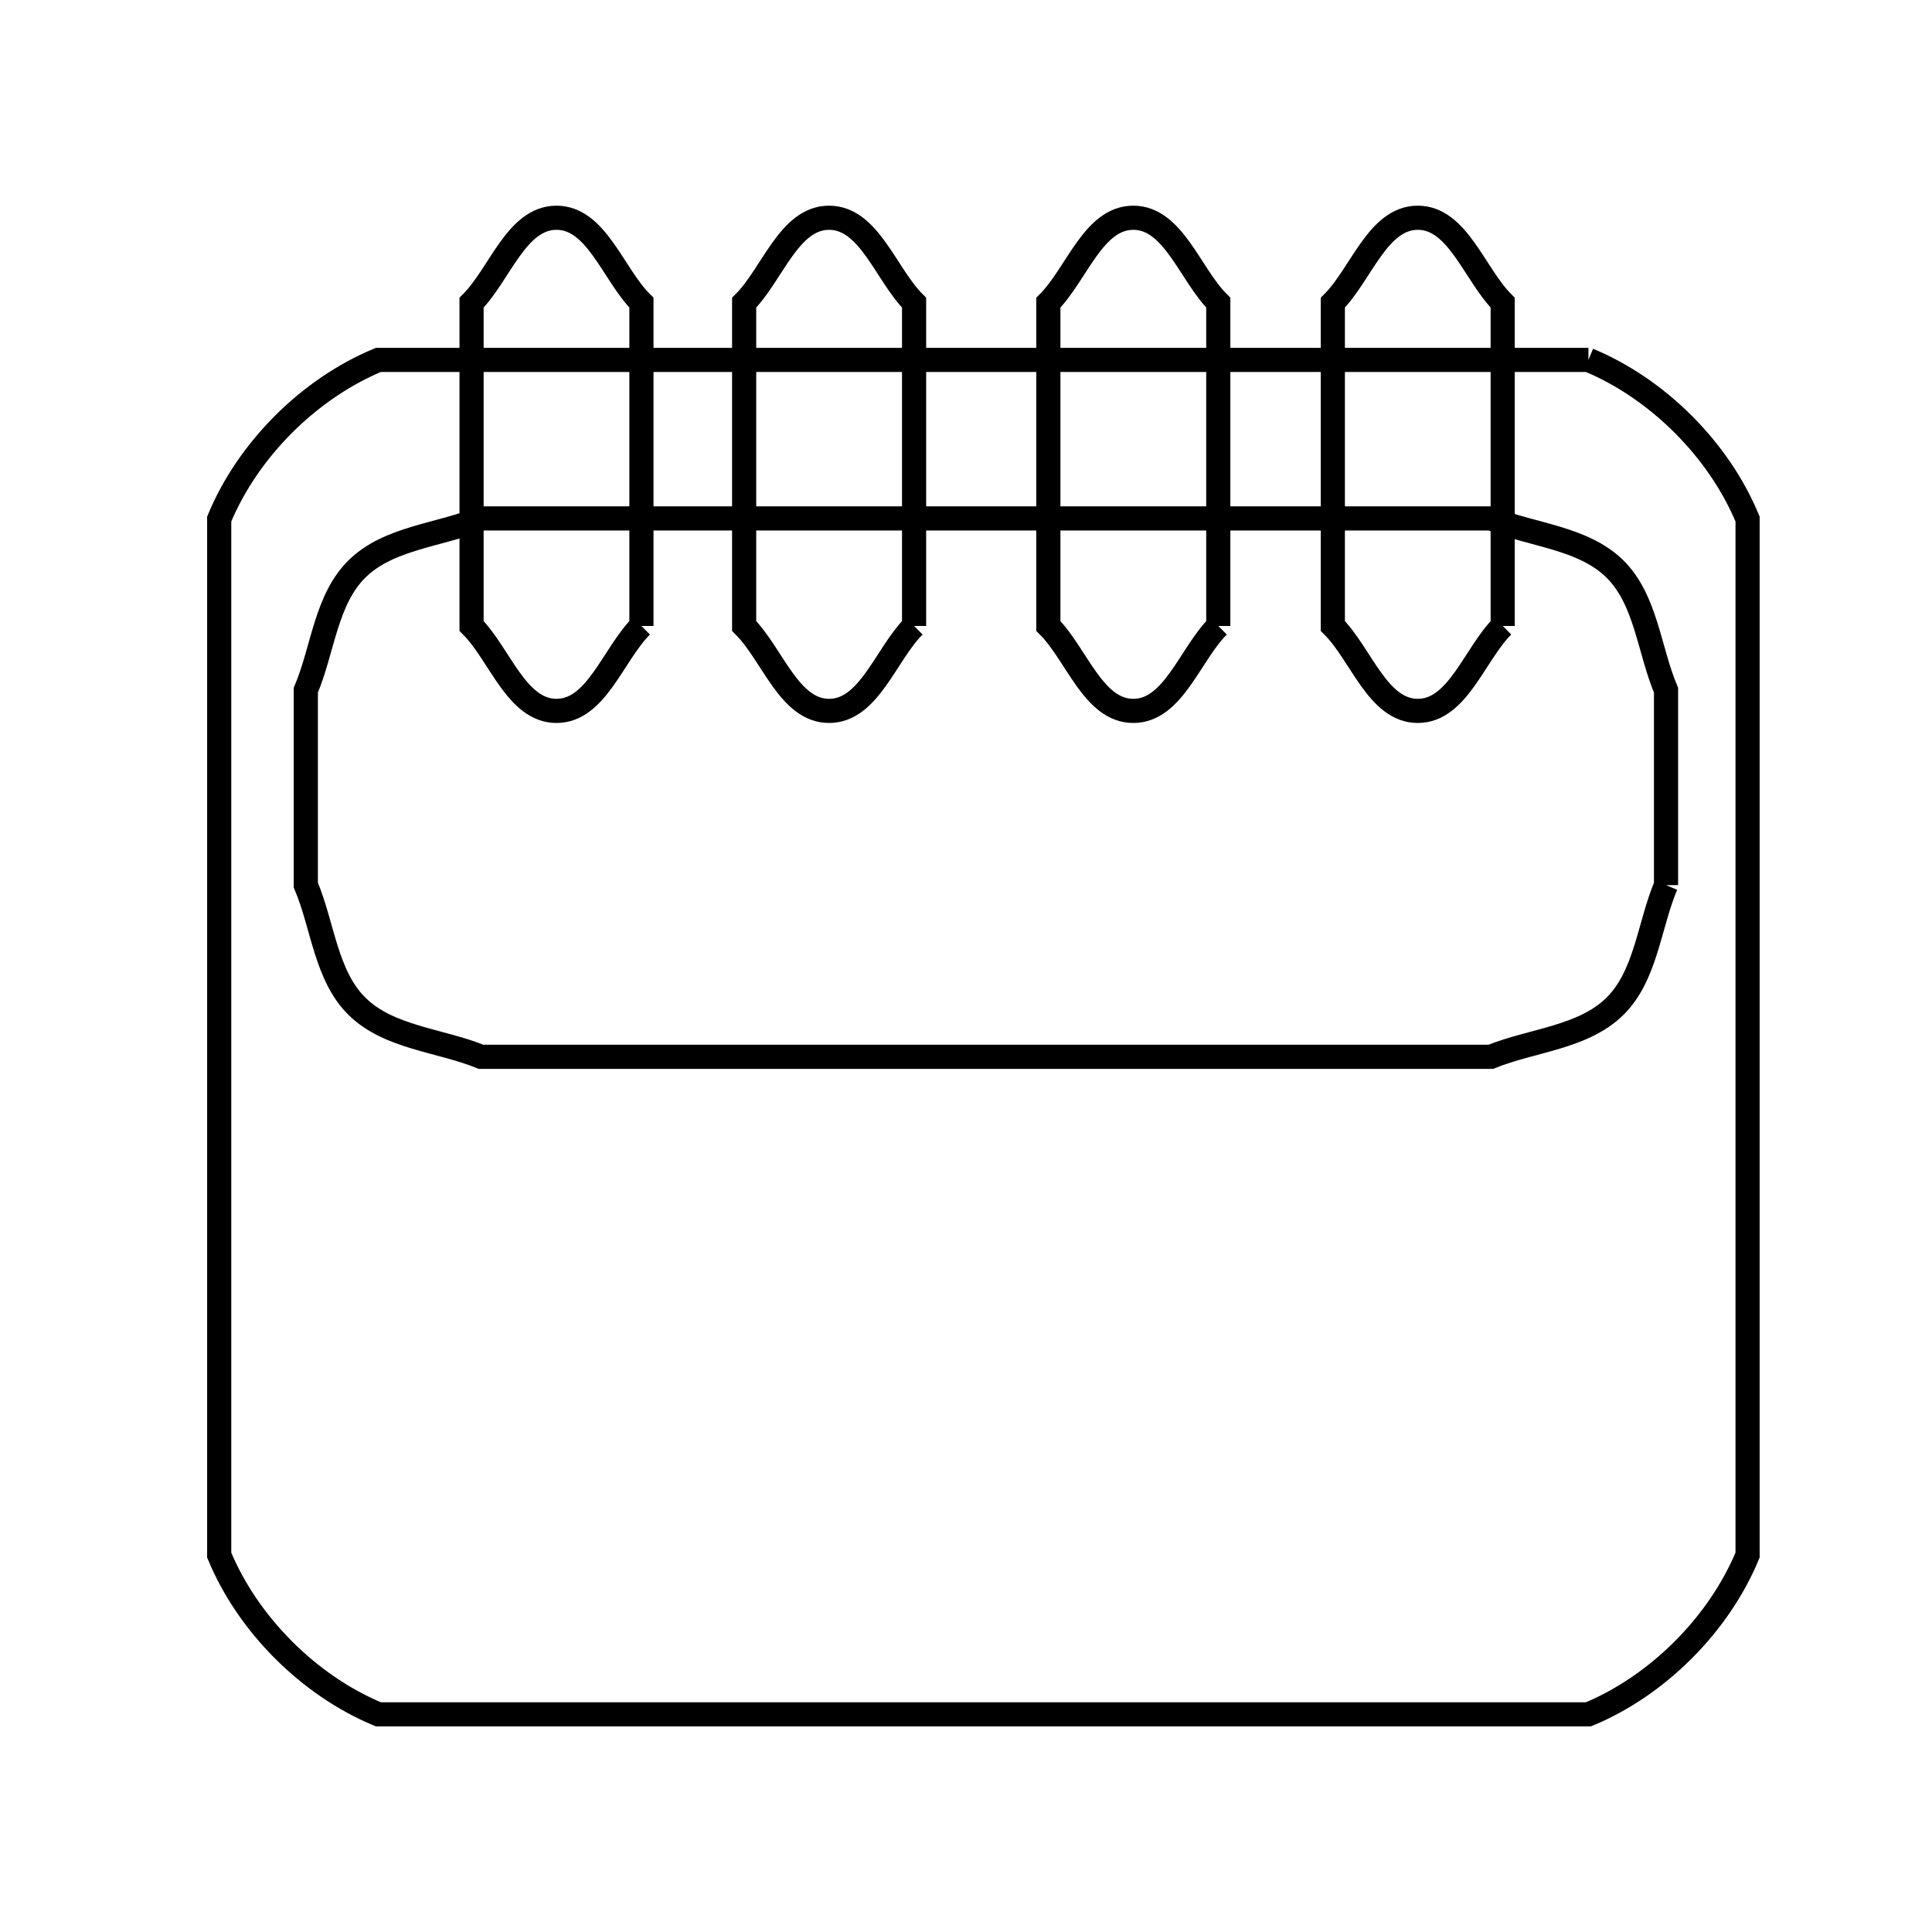 <svg xmlns="http://www.w3.org/2000/svg" viewBox="0.0 0.0 24.0 24.0" height="200px" width="200px"><path fill="none" stroke="black" stroke-width=".3" stroke-opacity="1.0"  filling="0" d="M-86.507 -38.18 L-86.507 -38.18 C-88.139 -36.347 -89.14 -34.258 -89.578 -32.087 C-90.016 -29.917 -89.892 -27.663 -89.276 -25.501 C-88.659 -23.338 -87.551 -21.266 -86.019 -19.457 C-84.919 -18.158 -83.708 -17.009 -82.421 -15.962 C-81.133 -14.916 -79.768 -13.971 -78.361 -13.08 C-76.954 -12.189 -75.504 -11.351 -74.046 -10.517 L-74.046 -9.393 C-76.185 -10.127 -78.491 -11.13 -80.715 -12.385 C-82.938 -13.64 -85.078 -15.148 -86.886 -16.893 C-88.694 -18.638 -90.17 -20.621 -91.064 -22.825 C-91.957 -25.03 -92.269 -27.456 -91.749 -30.09 C-91.446 -31.629 -90.906 -33.004 -90.233 -34.319 C-89.56 -35.633 -88.753 -36.886 -87.914 -38.18 L-86.507 -38.18"></path>
<path fill="none" stroke="black" stroke-width=".3" stroke-opacity="1.0"  filling="0" d="M-100.803 -34.141 L-97.488 -34.141 L-97.488 -32.904 L-100.803 -32.904 L-100.803 -34.141"></path>
<path fill="none" stroke="black" stroke-width=".3" stroke-opacity="1.0"  filling="0" d="M-108.525 -32.3 L-108.525 -32.3 C-110.157 -30.467 -111.157 -28.379 -111.596 -26.208 C-112.034 -24.037 -111.91 -21.784 -111.293 -19.621 C-110.677 -17.458 -109.568 -15.386 -108.037 -13.577 C-106.937 -12.278 -105.726 -11.129 -104.438 -10.083 C-103.151 -9.036 -101.786 -8.092 -100.379 -7.2 C-98.972 -6.309 -97.522 -5.471 -96.064 -4.638 L-96.064 -3.513 C-98.203 -4.248 -100.509 -5.25 -102.732 -6.505 C-104.955 -7.761 -107.096 -9.268 -108.904 -11.013 C-110.712 -12.758 -112.188 -14.741 -113.081 -16.945 C-113.975 -19.15 -114.287 -21.577 -113.767 -24.21 C-113.463 -25.749 -112.924 -27.125 -112.251 -28.439 C-111.577 -29.753 -110.771 -31.006 -109.932 -32.3 L-108.525 -32.3"></path>
<path fill="none" stroke="black" stroke-width=".3" stroke-opacity="1.0"  filling="0" d="M-94.376 -30.215 L-93.79 -29.628 L-96.319 -25.942 L-98.849 -22.257 L-99.458 -22.646 L-96.917 -26.43 L-94.376 -30.215"></path>
<path fill="none" stroke="black" stroke-width=".3" stroke-opacity="1.0"  filling="0" d="M39.626 -25.965 L39.626 -25.965 C40.118 -27.222 41.006 -28.982 42.145 -30.003 C43.284 -31.023 44.675 -31.304 46.172 -29.603 C46.974 -28.692 47.48 -27.558 48.135 -26.536 L48.135 -26.536 C48.568 -24.467 48.908 -23.89 50.867 -23.053 L45.298 -22.031 L45.57 -19.736 L42.533 -19.736 L42.774 -21.913 C40.837 -22.557 39.195 -22.928 37.148 -22.884 L39.626 -25.965"></path>
<path fill="none" stroke="black" stroke-width=".3" stroke-opacity="1.0"  filling="0" d="M-111.093 -22.257 L-107.778 -22.257 L-107.778 -21.02 L-111.093 -21.02 L-111.093 -22.257"></path>
<path fill="none" stroke="black" stroke-width=".3" stroke-opacity="1.0"  filling="0" d="M-88.011 -22.257 L-84.696 -22.257 L-84.696 -21.02 L-88.011 -21.02 L-88.011 -22.257"></path>
<path fill="none" stroke="black" stroke-width=".3" stroke-opacity="1.0"  filling="0" d="M-101.05 -21.364 L-101.05 -21.364 C-100.572 -22.529 -98.486 -23.41 -98.486 -21.364 C-98.486 -19.318 -100.572 -20.199 -101.05 -21.364 L-101.05 -21.364"></path>
<path fill="none" stroke="black" stroke-width=".3" stroke-opacity="1.0"  filling="0" d="M-99.146 -20.082 L-98.651 -20.735 L-93.391 -16.453 L-94.376 -15.078 L-99.146 -20.082"></path>
<path fill="none" stroke="black" stroke-width=".3" stroke-opacity="1.0"  filling="0" d="M42.492 -19.529 L45.663 -19.529 L47.606 -18.37 L40.411 -18.37 L42.492 -19.529"></path>
<path fill="none" stroke="black" stroke-width=".3" stroke-opacity="1.0"  filling="0" d="M48.546 -17.904 L48.546 -17.904 C49.044 -17.469 49.692 -17.162 50.038 -16.6 C51.112 -14.855 50.375 -12.292 49.784 -10.528 L44.054 -10.526 L44.083 -15.617 L48.546 -17.904"></path>
<path fill="none" stroke="black" stroke-width=".3" stroke-opacity="1.0"  filling="0" d="M39.581 -17.903 L44.083 -15.617 L44.394 -10.524 L38.344 -10.526 C37.752 -12.29 37.015 -14.853 38.089 -16.598 C38.435 -17.161 39.084 -17.468 39.581 -17.903 L39.581 -17.903"></path>
<path fill="none" stroke="black" stroke-width=".3" stroke-opacity="1.0"  filling="0" d="M91.496 -14.2 L91.496 -14.2 C93.217 -14.027 94.821 -13.654 96.247 -12.95 C97.673 -12.246 98.921 -11.212 99.929 -9.717 C101.42 -7.506 101.868 -5.007 101.506 -2.658 C101.145 -0.309 99.975 1.89 98.228 3.503 C96.482 5.115 94.16 6.139 91.496 6.139 C88.833 6.139 86.511 5.115 84.764 3.503 C83.018 1.89 81.848 -0.309 81.486 -2.658 C81.125 -5.007 81.573 -7.506 83.063 -9.717 C84.072 -11.212 85.319 -12.246 86.745 -12.95 C88.171 -13.654 89.775 -14.027 91.496 -14.2 L91.496 -14.2"></path>
<path fill="none" stroke="black" stroke-width=".3" stroke-opacity="1.0"  filling="0" d="M-101.116 -10.684 L-97.801 -10.684 L-97.801 -9.448 L-101.116 -9.448 L-101.116 -10.684"></path>
<path fill="none" stroke="black" stroke-width=".3" stroke-opacity="1.0"  filling="0" d="M-41.885 -9.082 L-41.885 -9.082 C-41.619 -10.413 -41.275 -11.473 -39.89 -12.041 C-37.813 -12.893 -35.419 -11.348 -35.419 -9.083 C-35.418 -6.818 -37.812 -5.272 -39.889 -6.123 C-41.275 -6.692 -41.618 -7.752 -41.885 -9.082 L-41.885 -9.082"></path>
<path fill="none" stroke="black" stroke-width=".3" stroke-opacity="1.0"  filling="0" d="M-35.418 -9.082 L-35.418 -9.082 C-35.152 -10.413 -34.809 -11.473 -33.423 -12.041 C-31.347 -12.893 -28.952 -11.348 -28.952 -9.083 C-28.952 -6.818 -31.345 -5.272 -33.423 -6.123 C-34.808 -6.692 -35.152 -7.752 -35.418 -9.082 L-35.418 -9.082"></path>
<path fill="none" stroke="black" stroke-width=".3" stroke-opacity="1.0"  filling="0" d="M-26.967 -6.733 L-26.967 -1.328 L-31.278 -2.707 L-31.278 -5.19 L-26.967 -6.733"></path>
<path fill="none" stroke="black" stroke-width=".3" stroke-opacity="1.0"  filling="0" d="M-40.225 -6.177 L-35.457 -6.177 L-30.689 -6.177 L-30.689 -1.327 L-35.457 -1.327 L-40.225 -1.327 L-40.225 -6.177"></path>
<path fill="none" stroke="black" stroke-width=".3" stroke-opacity="1.0"  filling="0" d="M-106.714 -4.194 L-104.65 -3.318 L-105.682 1.186 L-108.779 -0.065 L-106.714 -4.194"></path>
<path fill="none" stroke="black" stroke-width=".3" stroke-opacity="1.0"  filling="0" d="M93.472 -4.034 L93.126 -3.787 L89.159 -8.278 L89.434 -8.555 L93.472 -4.034"></path>
<path fill="none" stroke="black" stroke-width=".3" stroke-opacity="1.0"  filling="0" d="M-86.354 -3.068 L-84.259 -4.194 L-81.381 1.436 L-84.696 3.036 L-86.354 -3.068"></path>
<path fill="none" stroke="black" stroke-width=".3" stroke-opacity="1.0"  filling="0" d="M-31.278 -1.995 L-31.942 -1.995 L-31.942 -5.629 L-31.278 -5.629 L-31.278 -1.995"></path>
<path fill="none" stroke="black" stroke-width=".3" stroke-opacity="1.0"  filling="0" d="M-36.869 -1.544 L-33.587 -1.544 L-33.587 1.962 L-36.869 1.962 L-36.869 -1.544"></path>
<path fill="none" stroke="black" stroke-width=".3" stroke-opacity="1.0"  filling="0" d="M89.388 0.405 L93.291 -4.233 L93.574 -3.964 L89.741 0.642 L89.388 0.405"></path>
<path fill="none" stroke="black" stroke-width=".3" stroke-opacity="1.0"  filling="0" d="M-35.898 1.746 L-34.511 1.746 L-34.511 7.57 L-35.898 7.57 L-35.898 1.746"></path>
<path fill="none" stroke="black" stroke-width=".3" stroke-opacity="1.0"  filling="0" d="M19.732 4.471 L19.732 4.471 C20.593 4.828 21.353 5.587 21.709 6.448 L21.709 12.883 L21.709 19.318 C21.352 20.179 20.593 20.939 19.732 21.296 L14.721 21.296 L9.711 21.296 L4.7 21.296 C3.839 20.939 3.079 20.179 2.723 19.318 L2.723 12.883 L2.723 6.448 C3.079 5.587 3.839 4.828 4.7 4.471 L9.711 4.471 L14.721 4.471 L19.732 4.471"></path>
<path fill="none" stroke="black" stroke-width=".3" stroke-opacity="1.0"  filling="0" d="M39.64 4.617 L39.64 4.617 C39.981 2.878 40.414 1.465 42.221 0.708 C43.59 0.134 45.036 0.378 46.139 1.132 C47.243 1.886 48.005 3.15 48.005 4.617 C48.005 6.084 47.243 7.348 46.139 8.102 C45.036 8.856 43.59 9.099 42.221 8.526 C40.414 7.769 39.981 6.356 39.64 4.617 L39.64 4.617"></path>
<path fill="none" stroke="black" stroke-width=".3" stroke-opacity="1.0"  filling="0" d="M91.461 4.867 L91.461 4.867 C89.744 4.67 88.147 4.245 86.778 3.459 C85.409 2.673 84.269 1.525 83.468 -0.117 C82.522 -2.056 82.376 -4.125 82.841 -6.023 C83.306 -7.921 84.383 -9.647 85.882 -10.899 C87.382 -12.151 89.304 -12.928 91.461 -12.928 C93.618 -12.928 95.541 -12.151 97.04 -10.899 C98.54 -9.647 99.616 -7.921 100.081 -6.023 C100.546 -4.125 100.4 -2.056 99.455 -0.117 C98.653 1.525 97.513 2.673 96.145 3.459 C94.776 4.245 93.178 4.67 91.461 4.867 L91.461 4.867"></path>
<path fill="none" stroke="black" stroke-width=".3" stroke-opacity="1.0"  filling="0" d="M-39.131 6.77 L-36.646 0.76 L-35.898 1.962 L-38.356 7.324 L-39.131 6.77"></path>
<path fill="none" stroke="black" stroke-width=".3" stroke-opacity="1.0"  filling="0" d="M-31.278 6.77 L-32.054 7.324 L-34.511 1.962 L-33.764 0.76 L-31.278 6.77"></path>
<path fill="none" stroke="black" stroke-width=".3" stroke-opacity="1.0"  filling="0" d="M7.968 7.776 L7.968 7.776 C7.616 8.127 7.41 8.831 6.913 8.831 C6.415 8.831 6.209 8.127 5.858 7.776 L5.858 3.76 C6.209 3.408 6.415 2.705 6.913 2.705 C7.41 2.705 7.616 3.408 7.968 3.76 L7.968 7.776"></path>
<path fill="none" stroke="black" stroke-width=".3" stroke-opacity="1.0"  filling="0" d="M11.355 7.776 L11.355 7.776 C11.003 8.127 10.797 8.831 10.299 8.831 C9.802 8.831 9.596 8.127 9.244 7.776 L9.244 3.76 C9.596 3.408 9.802 2.705 10.299 2.705 C10.797 2.705 11.003 3.408 11.355 3.76 L11.355 7.776"></path>
<path fill="none" stroke="black" stroke-width=".3" stroke-opacity="1.0"  filling="0" d="M15.134 7.776 L15.134 7.776 C14.782 8.127 14.576 8.831 14.078 8.831 C13.581 8.831 13.375 8.127 13.023 7.776 L13.023 3.76 C13.375 3.408 13.581 2.705 14.078 2.705 C14.576 2.705 14.782 3.408 15.134 3.76 L15.134 7.776"></path>
<path fill="none" stroke="black" stroke-width=".3" stroke-opacity="1.0"  filling="0" d="M18.667 7.776 L18.667 7.776 C18.316 8.127 18.109 8.831 17.612 8.831 C17.115 8.831 16.909 8.127 16.557 7.776 L16.557 3.76 C16.909 3.408 17.115 2.705 17.612 2.705 C18.109 2.705 18.316 3.408 18.667 3.76 L18.667 7.776"></path>
<path fill="none" stroke="black" stroke-width=".3" stroke-opacity="1.0"  filling="0" d="M20.696 10.995 L20.696 10.995 C20.484 11.498 20.448 12.121 20.059 12.503 C19.663 12.891 19.032 12.92 18.519 13.128 L12.248 13.128 L5.976 13.128 C5.463 12.92 4.832 12.891 4.437 12.503 C4.047 12.121 4.012 11.498 3.799 10.995 L3.799 8.574 C4.012 8.071 4.047 7.447 4.437 7.065 C4.832 6.678 5.463 6.649 5.976 6.44 L12.248 6.44 L18.519 6.44 C19.032 6.649 19.663 6.678 20.058 7.065 C20.448 7.447 20.484 8.071 20.696 8.574 L20.696 10.995"></path>
<path fill="none" stroke="black" stroke-width=".3" stroke-opacity="1.0"  filling="0" d="M43.584 9.795 L41.636 11.738 L41.39 11.108"></path>
<path fill="none" stroke="black" stroke-width=".3" stroke-opacity="1.0"  filling="0" d="M44.008 9.772 L46.05 11.714 L46.256 11.108"></path>
<path fill="none" stroke="black" stroke-width=".3" stroke-opacity="1.0"  filling="0" d="M41.714 12.103 L43.784 10.011 L46.011 12.071 L43.965 18.437 L41.714 12.103"></path>
<path fill="none" stroke="black" stroke-width=".3" stroke-opacity="1.0"  filling="0" d="M48.558 14.565 L50.606 14.565 L50.606 14.79 L48.558 14.79 L48.558 14.565"></path>
<path fill="none" stroke="black" stroke-width=".3" stroke-opacity="1.0"  filling="0" d="M50.781 16.471 L48.342 16.471 L48.126 14.19 L50.997 14.19 L50.781 16.471"></path>
<path fill="none" stroke="black" stroke-width=".3" stroke-opacity="1.0"  filling="0" d="M98.023 17.168 L100.311 17.168 L100.311 22.601 L100.311 28.034 L100.311 33.467 L98.023 33.467 L98.023 28.034 L98.023 22.601 L98.023 17.168"></path>
<path fill="none" stroke="black" stroke-width=".3" stroke-opacity="1.0"  filling="0" d="M114.391 17.168 L116.679 17.168 L116.679 22.601 L116.679 28.034 L116.679 33.467 L114.391 33.467 L114.391 28.034 L114.391 22.601 L114.391 17.168"></path>
<path fill="none" stroke="black" stroke-width=".3" stroke-opacity="1.0"  filling="0" d="M112.07 18.374 L112.07 18.374 C111.67 18.774 111.435 19.576 110.869 19.576 C110.302 19.576 110.067 18.774 109.667 18.374 L109.667 15.963 C110.067 15.562 110.302 14.761 110.869 14.761 C111.435 14.761 111.67 15.562 112.07 15.963 L112.07 18.374"></path>
<path fill="none" stroke="black" stroke-width=".3" stroke-opacity="1.0"  filling="0" d="M104.988 18.424 L104.988 18.424 C104.587 18.824 104.353 19.626 103.786 19.626 C103.22 19.626 102.985 18.824 102.585 18.424 L102.585 16.012 C102.985 15.612 103.22 14.811 103.786 14.811 C104.353 14.811 104.587 15.612 104.988 16.012 L104.988 18.424"></path>
<path fill="none" stroke="black" stroke-width=".3" stroke-opacity="1.0"  filling="0" d="M52.434 18.956 L52.434 14.999 L52.434 11.042 C51.021 9.55 50.347 9.372 48.311 9.549 L46.496 15.003 L44.682 20.457"></path>
<path fill="none" stroke="black" stroke-width=".3" stroke-opacity="1.0"  filling="0" d="M35.214 18.956 L35.214 14.999 L35.214 11.043 C36.626 9.55 37.301 9.373 39.336 9.549 L41.151 15.003 L42.966 20.457"></path>
<path fill="none" stroke="black" stroke-width=".3" stroke-opacity="1.0"  filling="0" d="M-50.539 20.785 L-50.539 20.785 C-48.685 20.951 -46.948 21.392 -45.429 22.209 C-43.911 23.026 -42.612 24.22 -41.633 25.894 C-40.317 28.146 -39.999 30.621 -40.45 32.92 C-40.901 35.219 -42.12 37.342 -43.879 38.891 C-45.637 40.439 -47.934 41.413 -50.539 41.413 C-53.145 41.413 -55.442 40.439 -57.2 38.891 C-58.958 37.342 -60.178 35.219 -60.628 32.92 C-61.079 30.621 -60.761 28.146 -59.445 25.894 C-58.467 24.22 -57.168 23.026 -55.649 22.209 C-54.131 21.392 -52.393 20.951 -50.539 20.785 L-50.539 20.785"></path>
<path fill="none" stroke="black" stroke-width=".3" stroke-opacity="1.0"  filling="0" d="M101.513 21.866 L103.917 21.866 L103.917 24.139 L101.513 24.139 L101.513 21.866"></path>
<path fill="none" stroke="black" stroke-width=".3" stroke-opacity="1.0"  filling="0" d="M106.149 21.866 L108.553 21.866 L108.553 24.139 L106.149 24.139 L106.149 21.866"></path>
<path fill="none" stroke="black" stroke-width=".3" stroke-opacity="1.0"  filling="0" d="M110.868 21.866 L113.272 21.866 L113.272 24.139 L110.868 24.139 L110.868 21.866"></path>
<path fill="none" stroke="black" stroke-width=".3" stroke-opacity="1.0"  filling="0" d="M-49.721 25.931 L-48.204 25.931 L-48.204 27.449 L-49.721 27.449 L-49.721 25.931"></path>
<path fill="none" stroke="black" stroke-width=".3" stroke-opacity="1.0"  filling="0" d="M101.513 26.497 L103.917 26.497 L103.917 28.77 L101.513 28.77 L101.513 26.497"></path>
<path fill="none" stroke="black" stroke-width=".3" stroke-opacity="1.0"  filling="0" d="M106.149 26.497 L108.553 26.497 L108.553 28.77 L106.149 28.77 L106.149 26.497"></path>
<path fill="none" stroke="black" stroke-width=".3" stroke-opacity="1.0"  filling="0" d="M110.868 26.497 L113.272 26.497 L113.272 28.77 L110.868 28.77 L110.868 26.497"></path>
<path fill="none" stroke="black" stroke-width=".3" stroke-opacity="1.0"  filling="0" d="M-51.24 27.449 L-49.723 27.449 L-49.723 28.966 L-51.24 28.966 L-51.24 27.449"></path>
<path fill="none" stroke="black" stroke-width=".3" stroke-opacity="1.0"  filling="0" d="M-10.562 28.067 L-11.142 27.909 C-9.694 27.185 -10.003 26.638 -9.951 25.117 L-9.951 25.117 C-9.632 24.835 -9.42 24.271 -8.994 24.271 C-8.17 24.271 -7.447 24.835 -6.673 25.117 L-6.673 26.842 C-6.382 27.182 -5.698 27.93 -6.124 28.067 L-6.124 28.067 C-5.15 28.408 -5.488 28.147 -6.939 29.054 L-7.442 27.972 L-7.881 27.689 C-8.214 27.572 -8.563 27.469 -8.916 27.469 L-9.794 27.752 L-9.527 28.254 C-9.763 28.545 -9.998 28.836 -10.233 29.127 L-10.233 29.127 C-10.489 28.852 -10.89 28.66 -11.002 28.301 C-11.051 28.142 -10.709 28.145 -10.562 28.067 L-10.562 28.067"></path>
<path fill="none" stroke="black" stroke-width=".3" stroke-opacity="1.0"  filling="0" d="M-18.564 28.389 L-18.564 28.389 C-17.944 29.426 -16.662 29.939 -15.539 30.387 L-15.539 30.387"></path>
<path fill="none" stroke="black" stroke-width=".3" stroke-opacity="1.0"  filling="0" d="M-52.766 28.947 L-51.249 28.947 L-51.249 30.465 L-52.766 30.465 L-52.766 28.947"></path>
<path fill="none" stroke="black" stroke-width=".3" stroke-opacity="1.0"  filling="0" d="M-54.291 30.446 L-52.774 30.446 L-52.774 31.963 L-54.291 31.963 L-54.291 30.446"></path>
<path fill="none" stroke="black" stroke-width=".3" stroke-opacity="1.0"  filling="0" d="M98.023 30.99 L104.242 30.99 L110.46 30.99 L116.679 30.99 L116.679 33.467 L110.46 33.467 L104.242 33.467 L98.023 33.467 L98.023 30.99"></path>
<path fill="none" stroke="black" stroke-width=".3" stroke-opacity="1.0"  filling="0" d="M-28.947 31.099 L-28.947 31.099 C-29.12 31.273 -29.294 31.446 -29.468 31.62 L-30.374 31.62 C-30.548 31.446 -30.895 31.345 -30.895 31.099 C-30.895 30.854 -30.548 30.752 -30.374 30.578 L-29.468 30.578 C-29.294 30.752 -29.12 30.926 -28.947 31.099 L-28.947 31.099"></path>
<path fill="none" stroke="black" stroke-width=".3" stroke-opacity="1.0"  filling="0" d="M-52.779 31.972 L-51.262 31.972 L-51.262 33.489 L-52.779 33.489 L-52.779 31.972"></path>
<path fill="none" stroke="black" stroke-width=".3" stroke-opacity="1.0"  filling="0" d="M9.598 32.815 L9.598 32.815 C9.995 31.333 9.871 30.631 11.353 29.775 C13.653 28.447 16.618 30.159 16.618 32.815 C16.618 35.47 13.653 37.182 11.353 35.855 C9.871 34.999 9.995 34.297 9.598 32.815 L9.598 32.815"></path>
<path fill="none" stroke="black" stroke-width=".3" stroke-opacity="1.0"  filling="0" d="M17.709 32.815 L17.709 32.815 C18.106 31.333 17.981 30.631 19.464 29.775 C21.763 28.447 24.729 30.159 24.729 32.815 C24.729 35.47 21.763 37.182 19.464 35.855 C17.981 34.999 18.106 34.297 17.709 32.815 L17.709 32.815"></path>
<path fill="none" stroke="black" stroke-width=".3" stroke-opacity="1.0"  filling="0" d="M-51.254 33.489 L-49.737 33.489 L-49.737 35.007 L-51.254 35.007 L-51.254 33.489"></path>
<path fill="none" stroke="black" stroke-width=".3" stroke-opacity="1.0"  filling="0" d="M-49.738 35.001 L-48.221 35.001 L-48.221 36.518 L-49.738 36.518 L-49.738 35.001"></path>
<path fill="none" stroke="black" stroke-width=".3" stroke-opacity="1.0"  filling="0" d="M24.004 37.028 L24.004 37.028 C24.587 37.269 25.101 37.783 25.342 38.366 L25.342 45.586 C25.101 46.168 24.587 46.683 24.004 46.924 L17.277 46.924 L10.549 46.924 C9.966 46.683 9.452 46.168 9.211 45.586 L9.211 38.366 C9.452 37.783 9.966 37.269 10.549 37.028 L17.277 37.028 L24.004 37.028"></path>
<path fill="none" stroke="black" stroke-width=".3" stroke-opacity="1.0"  filling="0" d="M29.075 38.795 L29.075 45.157 L25.126 43.622 L25.126 40.477 L29.075 38.795"></path>
<path fill="none" stroke="black" stroke-width=".3" stroke-opacity="1.0"  filling="0" d="M23.265 39.718 L23.265 39.718 C23.02 39.473 22.529 39.329 22.529 38.982 C22.529 38.001 24.001 38.001 24.001 38.982 C24.001 39.329 23.51 39.473 23.265 39.718 L23.265 39.718"></path>
<path fill="none" stroke="black" stroke-width=".3" stroke-opacity="1.0"  filling="0" d="M21.191 44.719 L17.277 44.719 L13.363 44.719 L13.363 39.233 L17.277 39.233 L21.191 39.233 L21.191 44.719"></path></svg>